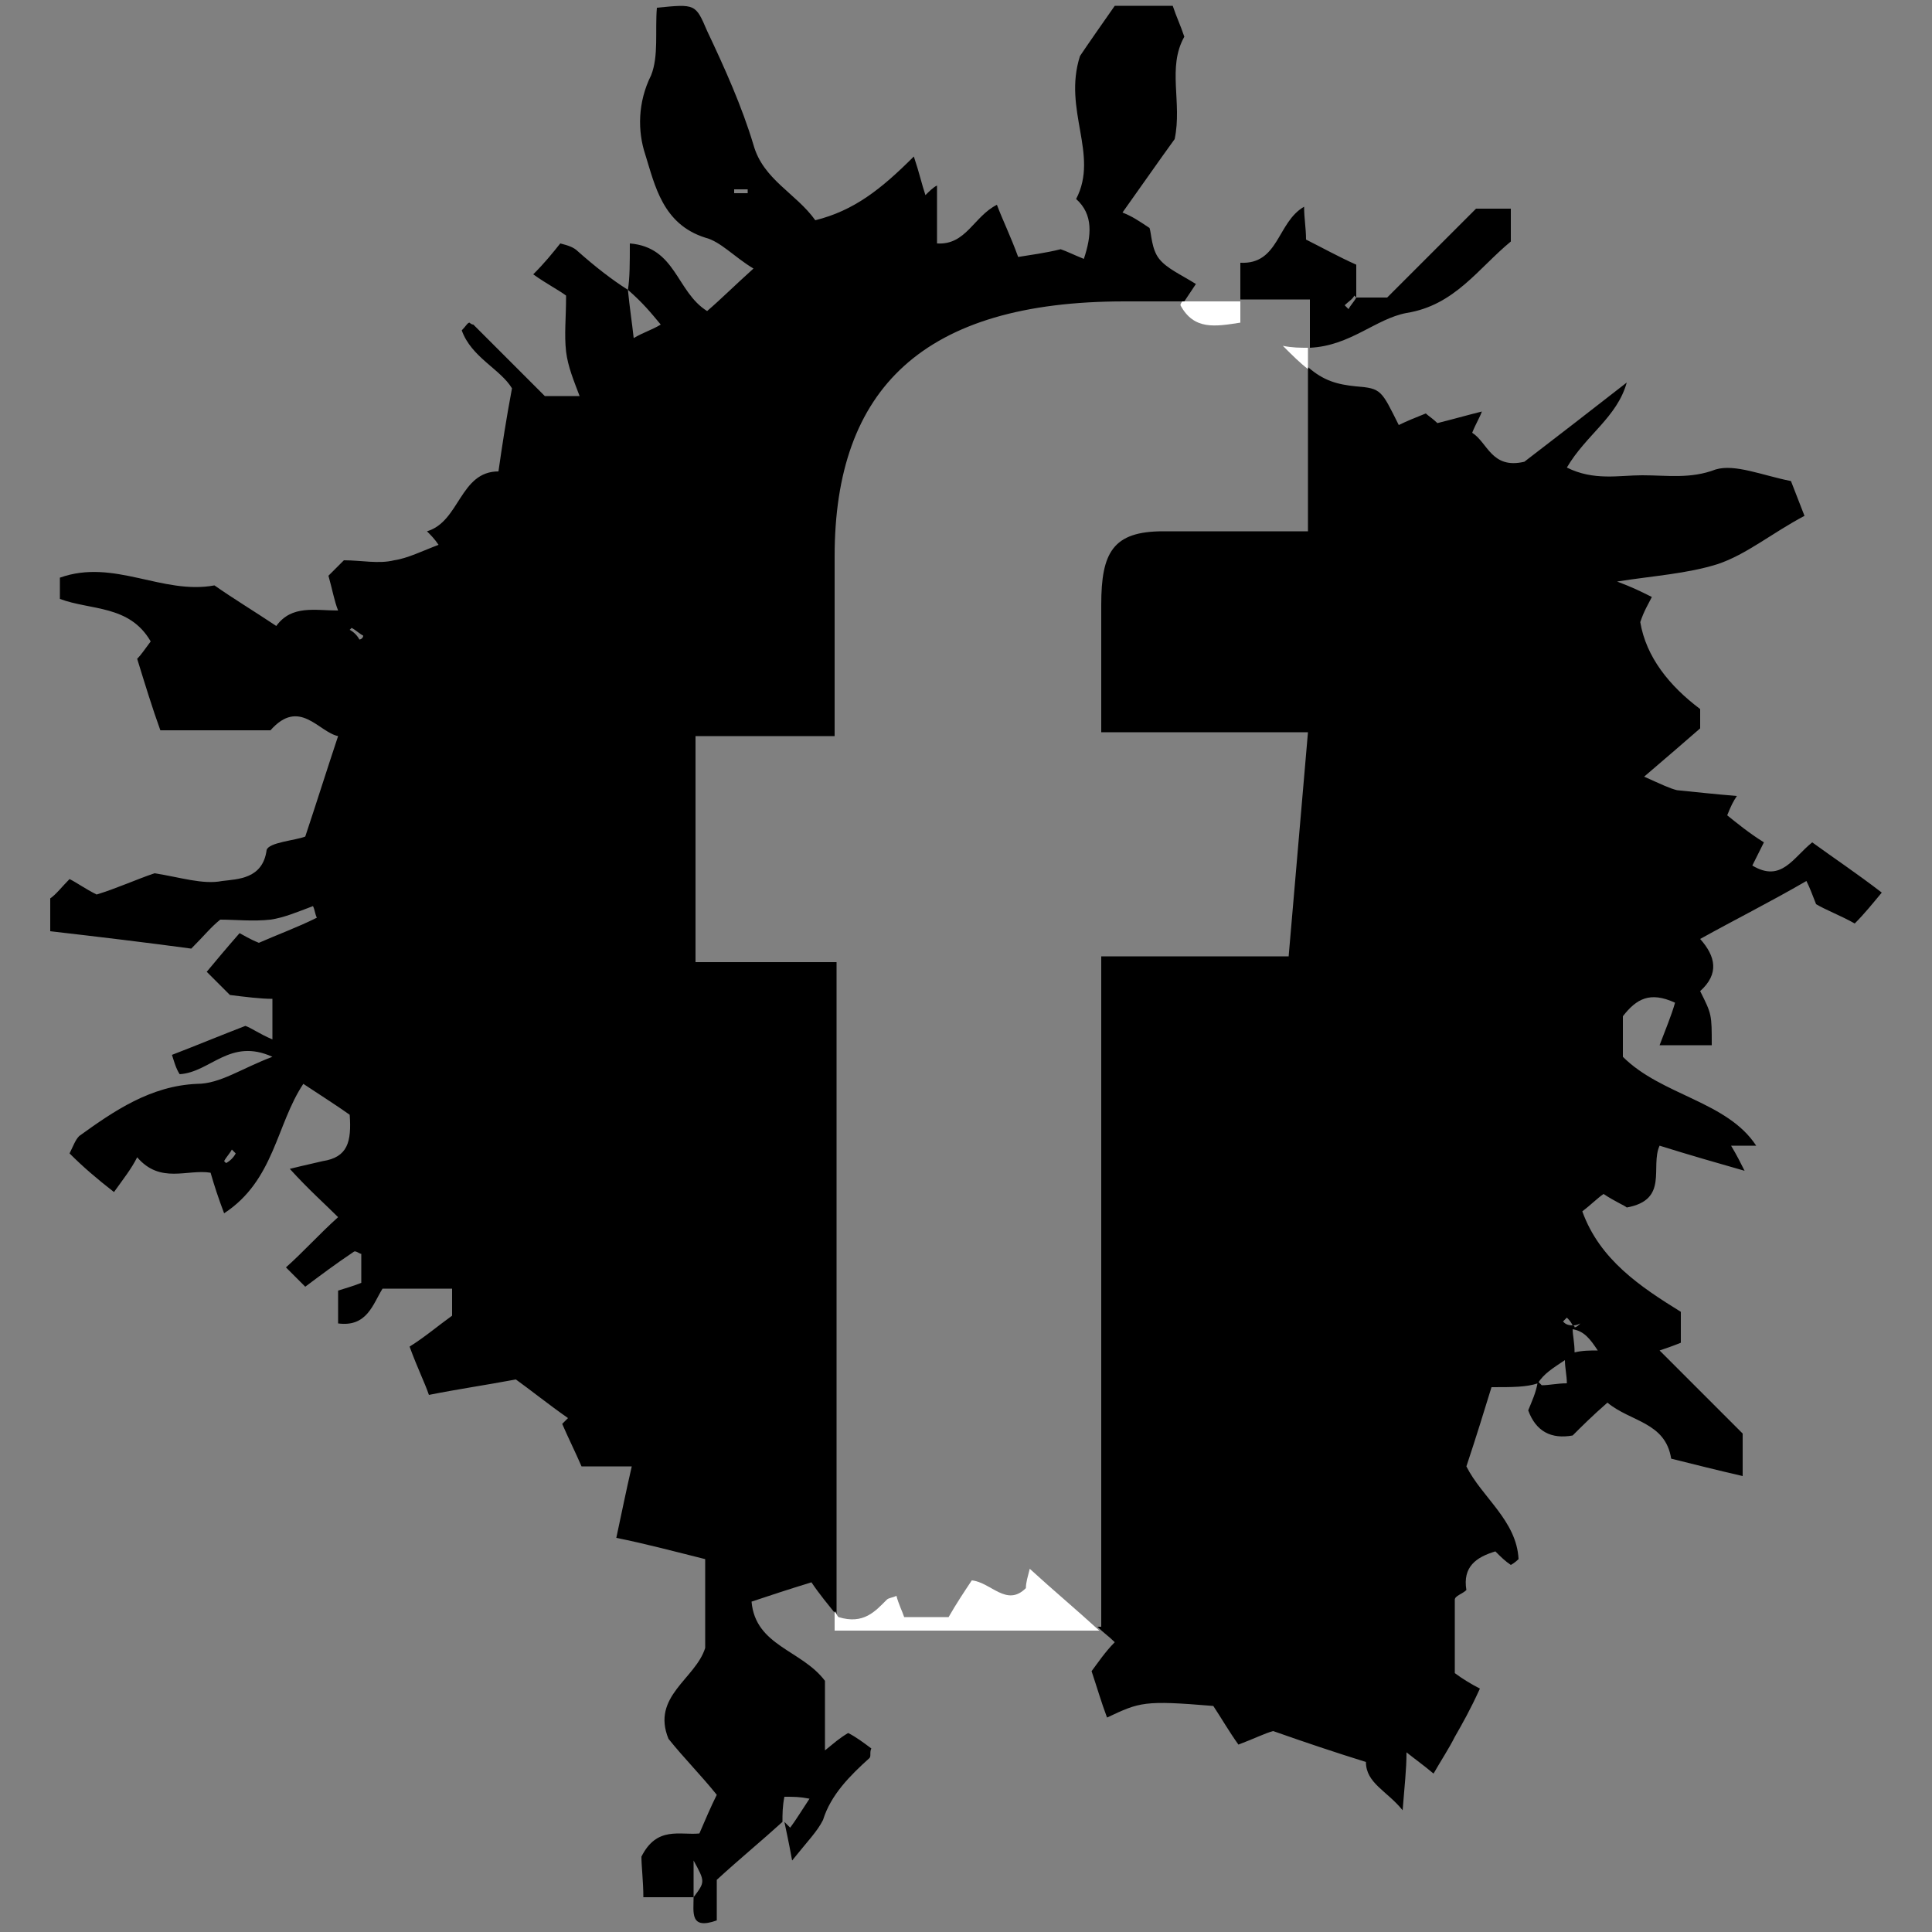 <?xml version="1.0" encoding="utf-8"?>
<!-- Generator: Adobe Illustrator 18.1.0, SVG Export Plug-In . SVG Version: 6.00 Build 0)  -->
<svg version="1.1" id="Layer_1" xmlns="http://www.w3.org/2000/svg" xmlns:xlink="http://www.w3.org/1999/xlink" x="0px" y="0px"
	 viewBox="0 0 100 100" enable-background="new 0 0 100 100" xml:space="preserve">
<rect x="0" y="0" width="100" height="100" fill="#808080" stroke="none"/>
<path d="M93.8,43.6c-1,0.8-1.6,2.1-3.1,1.2c0.2-0.4,0.4-0.8,0.6-1.2c-0.8-0.5-1.4-1-1.9-1.4c0.2-0.5,0.3-0.7,0.5-1
	c-1.2-0.1-2.1-0.2-3.1-0.3c-0.4-0.1-0.8-0.3-1.7-0.7c1.4-1.2,2.1-1.8,2.9-2.5v-1c-1.6-1.2-2.8-2.7-3.1-4.5c0.2-0.6,0.4-0.9,0.6-1.3
	c-0.6-0.3-1-0.5-1.8-0.8c1.9-0.3,3.6-0.4,5.2-0.9c1.5-0.5,2.8-1.6,4.5-2.5c-0.2-0.5-0.5-1.3-0.7-1.8c-1.5-0.3-2.9-0.9-3.9-0.6
	c-1.3,0.5-2.5,0.3-3.8,0.3c-1.2,0-2.5,0.3-3.9-0.4c1-1.7,2.6-2.6,3.1-4.4c-1.8,1.4-3.6,2.8-5.3,4.1c-1.7,0.4-1.9-1-2.7-1.5
	c0.2-0.5,0.4-0.8,0.5-1.1c-0.8,0.2-1.5,0.4-2.3,0.6c-0.2-0.2-0.5-0.4-0.6-0.5c-0.5,0.2-1,0.4-1.4,0.6c-0.9-1.8-0.9-1.9-2.2-2
	c-1-0.1-1.7-0.3-2.5-1v8.5c0,0-5.4,0-7.5,0c-2.6,0-3.2,1.1-3.2,3.8c0,2.3,0,6.6,0,6.6h10.7l-1,11.6H57v34.7h-0.2
	c0.3,0.3,0.6,0.5,0.9,0.8c-0.5,0.5-0.9,1.1-1.2,1.5c0.3,0.9,0.5,1.6,0.8,2.4c1.7-0.8,1.9-0.9,5.5-0.6c0.4,0.6,0.8,1.3,1.3,2
	c0.8-0.3,1.4-0.6,1.8-0.7c1.7,0.6,3.2,1.1,4.8,1.6c0,1.1,1.1,1.5,1.9,2.5c0.1-1.3,0.2-2.1,0.2-3c0.5,0.4,0.8,0.6,1.4,1.1
	c0.4-0.7,0.8-1.3,1.1-1.9c0.4-0.7,0.8-1.4,1.3-2.5c-0.4-0.2-0.9-0.5-1.3-0.8c0-1.4,0-2.6,0-3.8c0-0.2,0.4-0.3,0.6-0.5
	c-0.2-1.2,0.5-1.7,1.5-2c0.3,0.3,0.5,0.5,0.8,0.7c0,0,0.2-0.1,0.4-0.3c-0.1-2-1.9-3.2-2.7-4.8c0.5-1.5,0.9-2.8,1.3-4.1
	c1.1,0,1.8,0,2.4-0.2c0,0,0,0,0,0v0c0.3-0.5,0.8-0.8,1.4-1.2c0,0.4,0.1,0.8,0.1,1.2c-0.5,0-0.9,0.1-1.3,0.1
	c-0.1-0.1-0.1-0.1-0.2-0.2c-0.1,0.6-0.3,1-0.5,1.5c0.4,1.1,1.2,1.5,2.3,1.3c0.5-0.5,1-1,1.8-1.7c1.2,1,3,1,3.3,2.9
	c1.2,0.3,2.4,0.6,3.7,0.9v-2.2c-1.3-1.3-2.8-2.8-4.3-4.3c0.3-0.1,0.6-0.2,1.1-0.4v-1.6c-2.1-1.3-4.2-2.7-5.1-5.2
	c0.4-0.3,0.8-0.7,1.1-0.9c0.6,0.4,1.1,0.6,1.2,0.7c2.2-0.4,1.2-2.1,1.7-3.2c1.6,0.5,3,0.9,4.4,1.3c-0.2-0.4-0.4-0.8-0.7-1.3h1.3
	C89.4,57,86,56.7,84,54.7v-2.1c0.7-0.9,1.4-1.3,2.7-0.7c-0.2,0.7-0.5,1.4-0.8,2.2h2.7c0-1.6,0-1.6-0.6-2.8c1-0.9,0.8-1.8,0-2.7
	c1.8-1,3.6-1.9,5.5-3c0.2,0.4,0.3,0.7,0.5,1.2c0.5,0.3,1.3,0.6,2,1c0.5-0.5,0.9-1,1.4-1.6C96.1,45.2,94.9,44.4,93.8,43.6z
	 M82.7,69.9c-0.4,0-0.8,0-1.2,0.1c0-0.5-0.1-0.9-0.1-1.2c0,0,0,0,0,0c0,0,0,0,0,0v0c0,0,0,0,0.1-0.1c0-0.1-0.1-0.1-0.1-0.1
	c-0.3,0-0.4-0.1-0.5-0.2c0.1-0.1,0.1-0.1,0.2-0.2c0.1,0.1,0.2,0.2,0.3,0.4c0.1,0,0.2,0,0.4-0.1c-0.1,0.1-0.2,0.2-0.3,0.2
	c0,0,0,0,0,0c0,0-0.1,0.1-0.1,0.1c0,0,0,0,0,0C82,68.9,82.3,69.3,82.7,69.9z M76.4,10.8c-1.5,1.5-3.1,3.1-4.6,4.6
	c-0.6,0-1.1,0-1.6,0c-0.1,0.2-0.3,0.4-0.4,0.6c-0.1-0.1-0.1-0.1-0.2-0.2c0.2-0.2,0.4-0.3,0.5-0.5c0,0,0.1,0.1,0.1,0.1
	c0-0.6,0-1.1,0-1.7c-0.9-0.4-1.8-0.9-2.6-1.3c0-0.6-0.1-1.1-0.1-1.7c-1.4,0.8-1.3,3-3.3,2.9v1.9c1.9,0,3.6,0,3.6,0V18
	c2.1-0.1,3.4-1.5,5-1.8c2.5-0.4,3.7-2.3,5.4-3.7v-1.7H76.4z M60,13.4c-0.4-0.5-0.4-1.3-0.5-1.6c-0.6-0.4-0.9-0.6-1.4-0.8
	c1-1.4,1.9-2.7,2.7-3.8c0.4-1.9-0.4-3.7,0.5-5.3c-0.2-0.6-0.4-1-0.6-1.6h-3c-0.7,1-1.4,2-1.8,2.6c-0.9,2.8,1,5.1-0.2,7.4
	c0.9,0.8,0.8,1.9,0.4,3.1c-0.5-0.2-0.9-0.4-1.2-0.5c-0.8,0.2-1.6,0.3-2.2,0.4c-0.4-1.1-0.8-1.9-1.1-2.7c-1.2,0.6-1.6,2.1-3.1,2v-3
	c-0.2,0.1-0.4,0.3-0.6,0.5c-0.2-0.6-0.3-1.1-0.6-2c-1.7,1.7-3.1,2.8-5.1,3.3c-1-1.4-2.7-2.1-3.2-3.9c-0.6-2-1.5-4-2.4-5.9
	c-0.6-1.4-0.6-1.4-2.6-1.2c-0.1,1.2,0.1,2.5-0.3,3.5c-0.7,1.4-0.7,2.9-0.3,4.1c0.5,1.6,0.9,3.6,3.1,4.3c0.8,0.2,1.5,1,2.5,1.6
	c-1,0.9-1.7,1.6-2.4,2.2c-1.6-1-1.6-3.3-4-3.5c0,1,0,1.8-0.1,2.4c0.8,0.7,1.2,1.2,1.7,1.8c-0.5,0.3-0.9,0.4-1.4,0.7
	c-0.1-0.9-0.2-1.5-0.3-2.5c-0.8-0.5-1.7-1.2-2.6-2c-0.2-0.2-0.5-0.3-0.9-0.4c-0.4,0.5-0.8,1-1.4,1.6c0.7,0.5,1.3,0.8,1.7,1.1
	c0,1.2-0.1,2,0,2.9c0.1,0.8,0.4,1.5,0.7,2.3h-1.8c-1.2-1.2-2.5-2.5-3.7-3.7c-0.1,0-0.2-0.1-0.2-0.1c-0.1,0-0.2,0.2-0.4,0.4
	c0.5,1.4,2,2,2.6,3c-0.3,1.6-0.5,2.9-0.7,4.3c-2,0-2,2.6-3.7,3.1c0.2,0.2,0.4,0.4,0.6,0.7c-0.8,0.3-1.6,0.7-2.3,0.8
	c-0.8,0.2-1.7,0-2.6,0c-0.3,0.3-0.6,0.6-0.8,0.8c0.2,0.7,0.3,1.3,0.5,1.8c-1.2,0-2.4-0.3-3.2,0.8c-1.2-0.8-2.2-1.4-3.2-2.1
	c-2.7,0.5-5.2-1.4-8-0.4V31c1.6,0.6,3.6,0.3,4.7,2.2c-0.3,0.4-0.5,0.7-0.7,0.9c0.4,1.3,0.8,2.6,1.2,3.7H14c1.5-1.7,2.5,0.1,3.5,0.3
	c-0.6,1.8-1.1,3.4-1.7,5.2c-0.5,0.2-1.9,0.3-2,0.7c-0.2,1.5-1.5,1.5-2.3,1.6c-1,0.2-2.2-0.2-3.5-0.4c-0.9,0.3-2,0.8-3,1.1
	c-0.6-0.3-1-0.6-1.4-0.8c-0.4,0.4-0.7,0.8-1,1v1.7c2.6,0.3,5.1,0.6,7.3,0.9c0.7-0.7,1-1.1,1.5-1.5c0.8,0,1.7,0.1,2.6,0
	c0.7-0.1,1.4-0.4,2.2-0.7c0.1,0.2,0.1,0.4,0.2,0.6c-1,0.5-2.1,0.9-3,1.3c-0.5-0.2-0.8-0.4-1-0.5c-0.7,0.8-1.2,1.4-1.7,2
	c0.3,0.3,0.8,0.8,1.2,1.2c0.8,0.1,1.6,0.2,2.2,0.2v2.1c-0.7-0.3-1.1-0.6-1.4-0.7c-1.3,0.5-2.5,1-3.8,1.5c0.1,0.3,0.2,0.7,0.4,1
	c1.6-0.1,2.6-1.9,4.8-0.9c-1.6,0.6-2.7,1.4-3.9,1.4c-2.4,0.1-4.3,1.4-6.1,2.7c-0.2,0.2-0.3,0.5-0.5,0.9c0.7,0.7,1.4,1.3,2.3,2
	c0.5-0.7,0.9-1.2,1.2-1.8c1.2,1.4,2.6,0.6,3.8,0.8c0.2,0.7,0.4,1.3,0.7,2.1c2.6-1.7,2.7-4.6,4.1-6.7c0.9,0.6,1.7,1.1,2.4,1.6
	c0.1,1.4-0.1,2.2-1.4,2.4c-0.4,0.1-0.9,0.2-1.7,0.4c1,1.1,1.8,1.8,2.5,2.5c-1,0.9-1.8,1.8-2.7,2.6c0.3,0.3,0.6,0.6,1,1
	c0.8-0.6,1.6-1.2,2.5-1.8c0.1-0.1,0.3,0.1,0.4,0.1v1.5c-0.5,0.2-0.9,0.3-1.2,0.4v1.7c1.5,0.2,1.8-1,2.3-1.8h3.6v1.4
	c-0.7,0.5-1.4,1.1-2.2,1.6c0.4,1.1,0.8,1.9,1,2.5c1.5-0.3,2.9-0.5,4.5-0.8c0.7,0.5,1.7,1.3,2.7,2c-0.1,0.1-0.2,0.2-0.3,0.3
	c0.3,0.7,0.7,1.5,1,2.2h2.6c-0.3,1.3-0.5,2.3-0.8,3.7c1.5,0.3,3,0.7,4.6,1.1v4.6c-0.5,1.6-2.8,2.5-1.9,4.7c0.8,1,1.7,1.9,2.5,2.9
	c-0.3,0.6-0.6,1.3-0.9,2c-1,0.1-2.2-0.4-3,1.2c0,0.5,0.1,1.3,0.1,2.1c1,0,1.8,0,2.6,0c0-0.6,0-1.2,0-1.9c0.6,1.1,0.6,1.1,0,1.9
	c0,0.8-0.2,1.7,1.2,1.2v-2.1c1.2-1.1,2.3-2,3.4-3c0-0.4,0-0.8,0.1-1.3c0.5,0,0.8,0,1.3,0.1c-0.4,0.6-0.7,1.1-1,1.5
	c-0.1-0.1-0.2-0.2-0.3-0.3c0.1,0.5,0.2,0.9,0.4,2c0.8-1,1.3-1.5,1.6-2.1C43,92.9,44,91.9,45,91c0.1-0.1,0-0.3,0.1-0.5
	c-0.4-0.3-0.8-0.6-1.2-0.8c-0.5,0.3-0.7,0.5-1.2,0.9v-3.6c-1.2-1.6-3.6-1.8-3.8-4.1c0.9-0.3,1.8-0.6,3.1-1c0.4,0.6,0.9,1.2,1.3,1.7
	V49.8H36V38.1h7.2c0,0,0-1.7,0-9.3c0-8.7,4.6-13.2,15-13.2h3.1c0.2-0.3,0.4-0.6,0.6-0.9C61.1,14.2,60.4,13.9,60,13.4z M38.6,10H38
	V9.8h0.7V10z M11.7,60.2c0,0-0.1-0.1-0.1-0.1c0.1-0.2,0.3-0.4,0.4-0.6c0.1,0.1,0.1,0.1,0.2,0.2C12.1,59.9,11.9,60.1,11.7,60.2z
	 M18.6,33.1c-0.1-0.2-0.3-0.4-0.5-0.5c0,0,0.1-0.1,0.1-0.1c0.2,0.1,0.4,0.3,0.6,0.4C18.8,33,18.7,33.1,18.6,33.1z"/>
<path fill="#FFFFFF" d="M53.3,81.2c1.2,1.1,2.4,2.1,3.6,3.2H43.2v-1c0.1,0.1,0.1,0.2,0.2,0.3c1.3,0.4,1.9-0.3,2.5-0.9
	c0.1-0.1,0.3-0.1,0.5-0.2c0.1,0.4,0.3,0.8,0.4,1.1h2.3c0.4-0.7,0.8-1.3,1.2-1.9c1,0.1,1.8,1.4,2.8,0.4
	C53.1,81.9,53.2,81.6,53.3,81.2z"/>
<path fill="#FFFFFF" d="M61.2,15.6h3v1.1c-1.3,0.2-2.4,0.4-3.1-0.9C61.1,15.7,61.2,15.6,61.2,15.6z"/>
<path fill="#FFFFFF" d="M67.7,18v1.1c-0.4-0.3-0.8-0.7-1.3-1.2C66.9,18,67.3,18,67.7,18z"/>
</svg>
